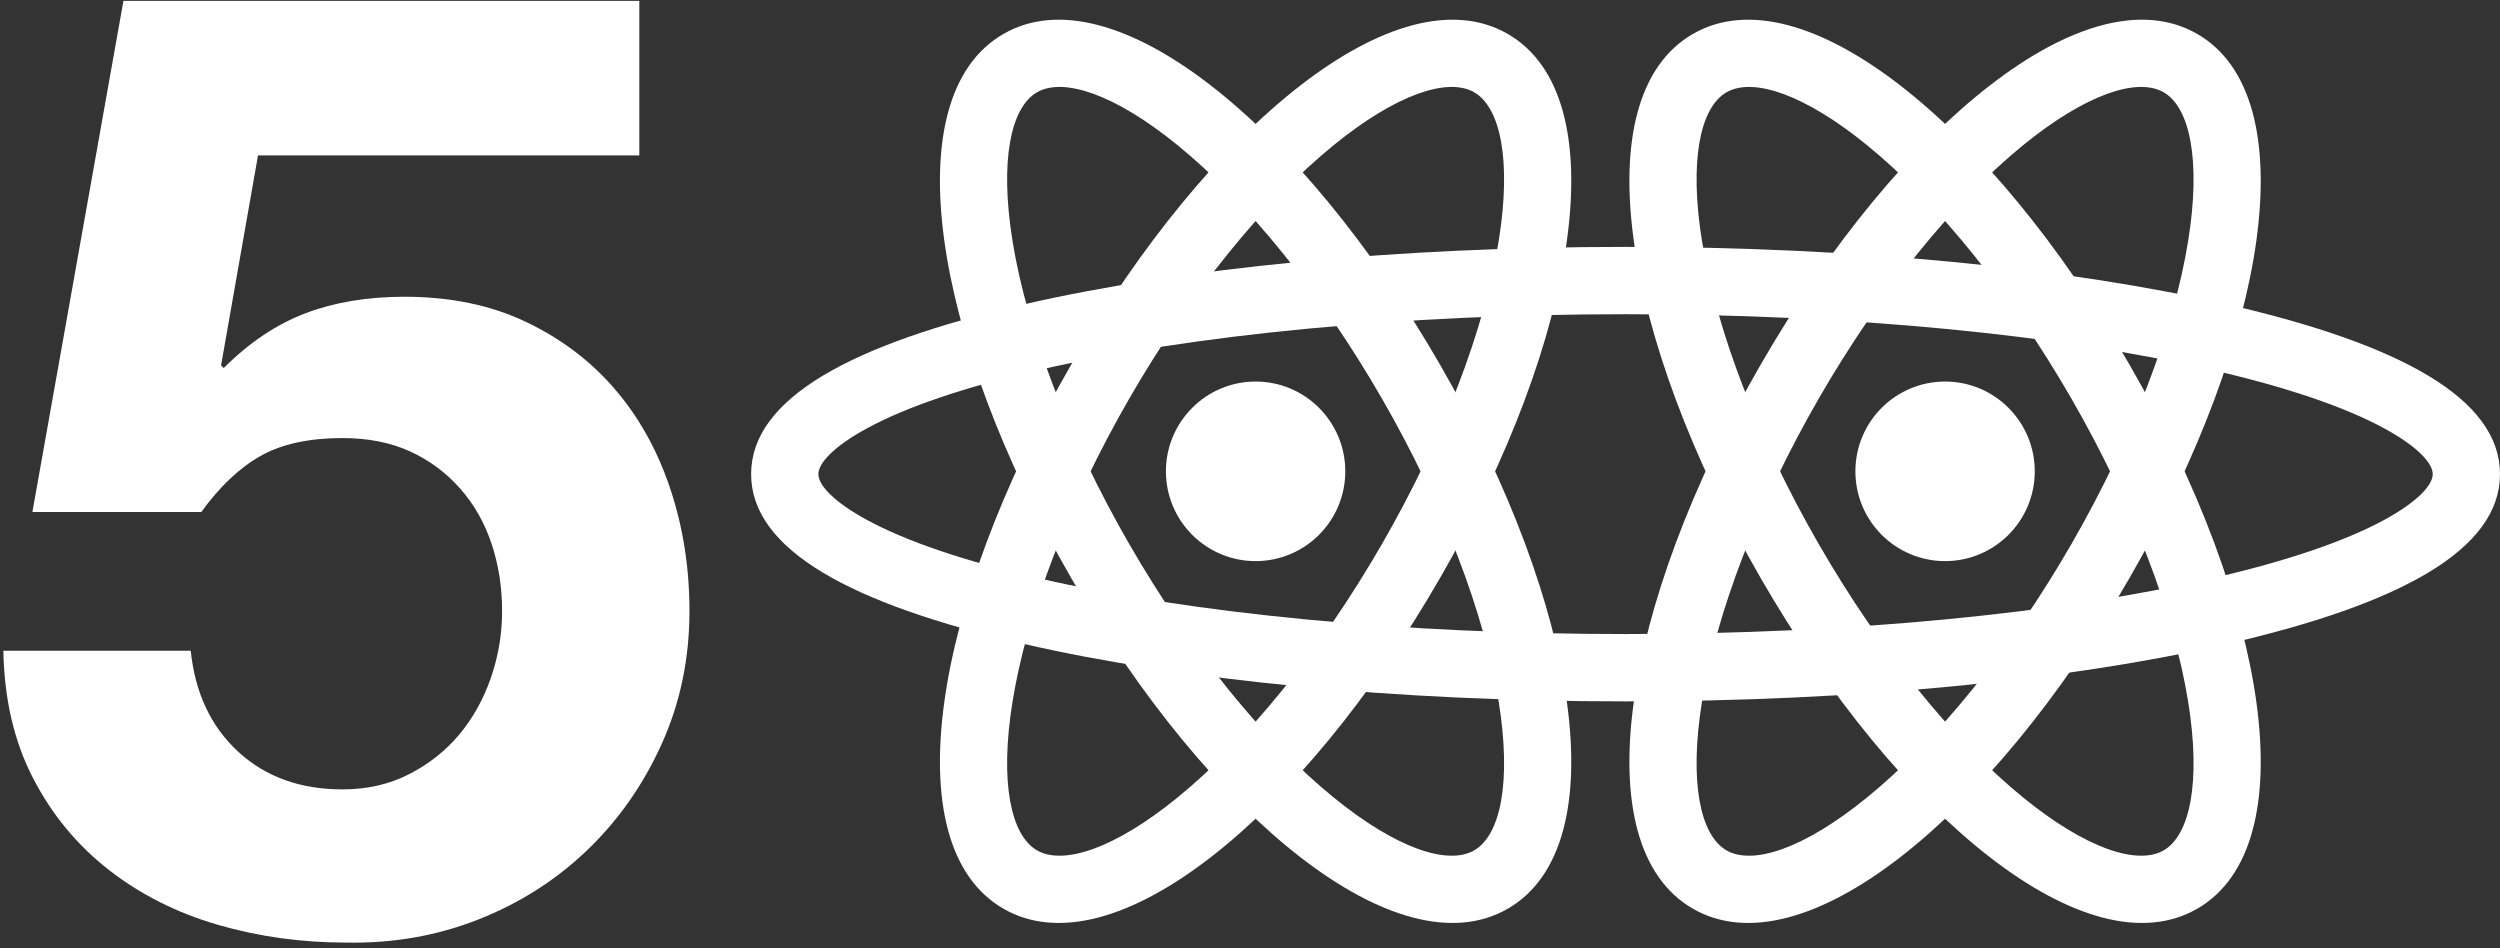 <?xml version="1.0" encoding="UTF-8" standalone="no"?>
<svg width="261px" height="99px" viewBox="0 0 261 99" version="1.1" xmlns="http://www.w3.org/2000/svg" xmlns:xlink="http://www.w3.org/1999/xlink" xmlns:sketch="http://www.bohemiancoding.com/sketch/ns">
    <rect x="0" y="0" width="261" height="99" fill="#333333" stroke="none"/>
    <!-- Generator: Sketch 3.2.2 (9983) - http://www.bohemiancoding.com/sketch -->
    <title>logo</title>
    <desc>Created with Sketch.</desc>
    <defs></defs>
    <g id="Page-1" stroke="none" stroke-width="1" fill="none" fill-rule="evenodd" sketch:type="MSPage">
        <g id="logo" sketch:type="MSLayerGroup" fill="#FFFFFF">
            <g id="Group" transform="translate(78.417, 1.757)" sketch:type="MSShapeGroup">
                <ellipse id="Oval" cx="52.668" cy="47.45" rx="9.363" ry="9.373"></ellipse>
                <path d="M154.149,30.027 C137.514,26.197 115.138,24.018 91.291,24.018 C67.445,24.018 45.069,26.197 28.434,30.027 C10.424,34.173 0,39.847 0,47.743 C0,55.638 10.424,61.312 28.434,65.459 C45.069,69.288 67.445,71.467 91.291,71.467 C115.138,71.467 137.514,69.288 154.149,65.459 C172.159,61.312 182.583,55.638 182.583,47.743 C182.583,39.847 172.159,34.173 154.149,30.027 Z M170.496,52.521 C166.409,54.747 160.291,56.831 152.574,58.608 C136.498,62.309 114.64,64.438 91.291,64.438 C67.943,64.438 46.085,62.309 30.008,58.608 C22.292,56.831 16.174,54.747 12.087,52.521 C8.566,50.605 7.022,48.868 7.022,47.743 C7.022,46.617 8.566,44.88 12.087,42.964 C16.174,40.739 22.292,38.654 30.008,36.877 C46.085,33.176 67.943,31.047 91.291,31.047 C114.64,31.047 136.498,33.176 152.574,36.877 C160.291,38.654 166.409,40.739 170.496,42.964 C174.017,44.88 175.561,46.617 175.561,47.743 C175.561,48.868 174.017,50.605 170.496,52.521 Z" id="Oval"></path>
                <path d="M26.334,93.108 C37.771,99.718 57.446,83.687 71.927,58.58 C86.407,33.473 90.439,8.401 79.002,1.791 C67.565,-4.819 47.89,11.213 33.41,36.32 C18.929,61.426 14.897,86.498 26.334,93.108 Z M60.797,13.415 C67.389,8.043 72.756,6.299 75.491,7.879 C78.226,9.459 79.4,14.985 78.049,23.386 C76.563,32.621 72.25,43.96 65.845,55.065 C59.44,66.171 51.787,75.579 44.54,81.484 C37.947,86.856 32.58,88.601 29.845,87.02 C27.111,85.44 25.937,79.914 27.288,71.514 C28.773,62.278 33.086,50.94 39.491,39.834 C45.897,28.729 53.549,19.32 60.797,13.415 Z" id="Oval"></path>
                <path d="M79.002,93.108 C90.439,86.498 86.407,61.426 71.927,36.32 C57.446,11.213 37.771,-4.819 26.334,1.791 C14.897,8.401 18.929,33.473 33.41,58.58 C47.89,83.687 67.565,99.718 79.002,93.108 Z M27.288,23.386 C25.937,14.985 27.111,9.459 29.845,7.879 C32.58,6.299 37.947,8.043 44.54,13.415 C51.787,19.32 59.44,28.729 65.845,39.834 C72.25,50.94 76.563,62.278 78.049,71.514 C79.4,79.914 78.226,85.44 75.491,87.02 C72.756,88.601 67.389,86.856 60.797,81.484 C53.549,75.579 45.897,66.171 39.491,55.065 C33.086,43.96 28.773,32.621 27.288,23.386 Z" id="Oval"></path>
            </g>
            <g id="Oval-+-Oval-+-Oval" transform="translate(169.709, 1.757)" sketch:type="MSShapeGroup">
                <ellipse id="Oval" cx="33.357" cy="47.45" rx="9.363" ry="9.373"></ellipse>
                <path d="M7.022,93.108 C18.46,99.718 38.134,83.687 52.615,58.58 C67.095,33.473 71.128,8.401 59.691,1.791 C48.253,-4.819 28.579,11.213 14.098,36.32 C-0.382,61.426 -4.415,86.498 7.022,93.108 Z M41.485,13.415 C48.077,8.043 53.445,6.299 56.179,7.879 C58.914,9.459 60.088,14.985 58.737,23.386 C57.252,32.621 52.938,43.96 46.533,55.065 C40.128,66.171 32.475,75.579 25.228,81.484 C18.636,86.856 13.268,88.601 10.534,87.02 C7.799,85.44 6.625,79.914 7.976,71.514 C9.461,62.278 13.775,50.94 20.18,39.834 C26.585,28.729 34.238,19.32 41.485,13.415 Z" id="Oval"></path>
                <path d="M59.691,93.108 C71.128,86.498 67.095,61.426 52.615,36.32 C38.134,11.213 18.46,-4.819 7.022,1.791 C-4.415,8.401 -0.382,33.473 14.098,58.58 C28.579,83.687 48.253,99.718 59.691,93.108 Z M7.976,23.386 C6.625,14.985 7.799,9.459 10.534,7.879 C13.268,6.299 18.636,8.043 25.228,13.415 C32.475,19.32 40.128,28.729 46.533,39.834 C52.938,50.94 57.252,62.278 58.737,71.514 C60.088,79.914 58.914,85.44 56.179,87.02 C53.445,88.601 48.077,86.856 41.485,81.484 C34.238,75.579 26.585,66.171 20.18,55.065 C13.775,43.96 9.461,32.621 7.976,23.386 Z" id="Oval"></path>
            </g>
            <path d="M66.745,16.226 L66.745,0.093 L12.886,0.093 L3.382,53.456 L21.013,53.456 C22.942,50.79 25.008,48.836 27.212,47.595 C29.416,46.354 32.263,45.734 35.752,45.734 C38.415,45.734 40.757,46.194 42.777,47.113 C44.798,48.032 46.542,49.319 48.012,50.974 C49.481,52.628 50.583,54.559 51.318,56.765 C52.052,58.971 52.42,61.315 52.42,63.797 C52.42,66.187 52.029,68.508 51.249,70.761 C50.468,73.013 49.366,74.989 47.943,76.69 C46.519,78.39 44.775,79.769 42.708,80.826 C40.642,81.884 38.324,82.412 35.752,82.412 C31.344,82.412 27.717,81.102 24.87,78.482 C22.023,75.862 20.37,72.346 19.911,67.934 L0.351,67.934 C0.443,72.99 1.476,77.425 3.45,81.24 C5.425,85.055 8.065,88.249 11.371,90.823 C14.677,93.397 18.465,95.305 22.735,96.546 C27.005,97.787 31.482,98.407 36.165,98.407 C41.033,98.499 45.624,97.695 49.94,95.994 C54.256,94.293 58.044,91.88 61.304,88.755 C64.564,85.629 67.159,81.93 69.087,77.655 C71.016,73.38 71.98,68.761 71.98,63.797 C71.98,59.293 71.314,55.041 69.982,51.043 C68.651,47.044 66.722,43.574 64.197,40.632 C61.672,37.69 58.572,35.346 54.899,33.6 C51.226,31.853 47.002,30.98 42.226,30.98 C38.369,30.98 34.926,31.554 31.895,32.703 C28.865,33.853 26.018,35.76 23.355,38.426 L23.079,38.15 L26.936,16.226 L66.745,16.226 Z" id="5" sketch:type="MSShapeGroup"></path>
        </g>
    </g>
</svg>
